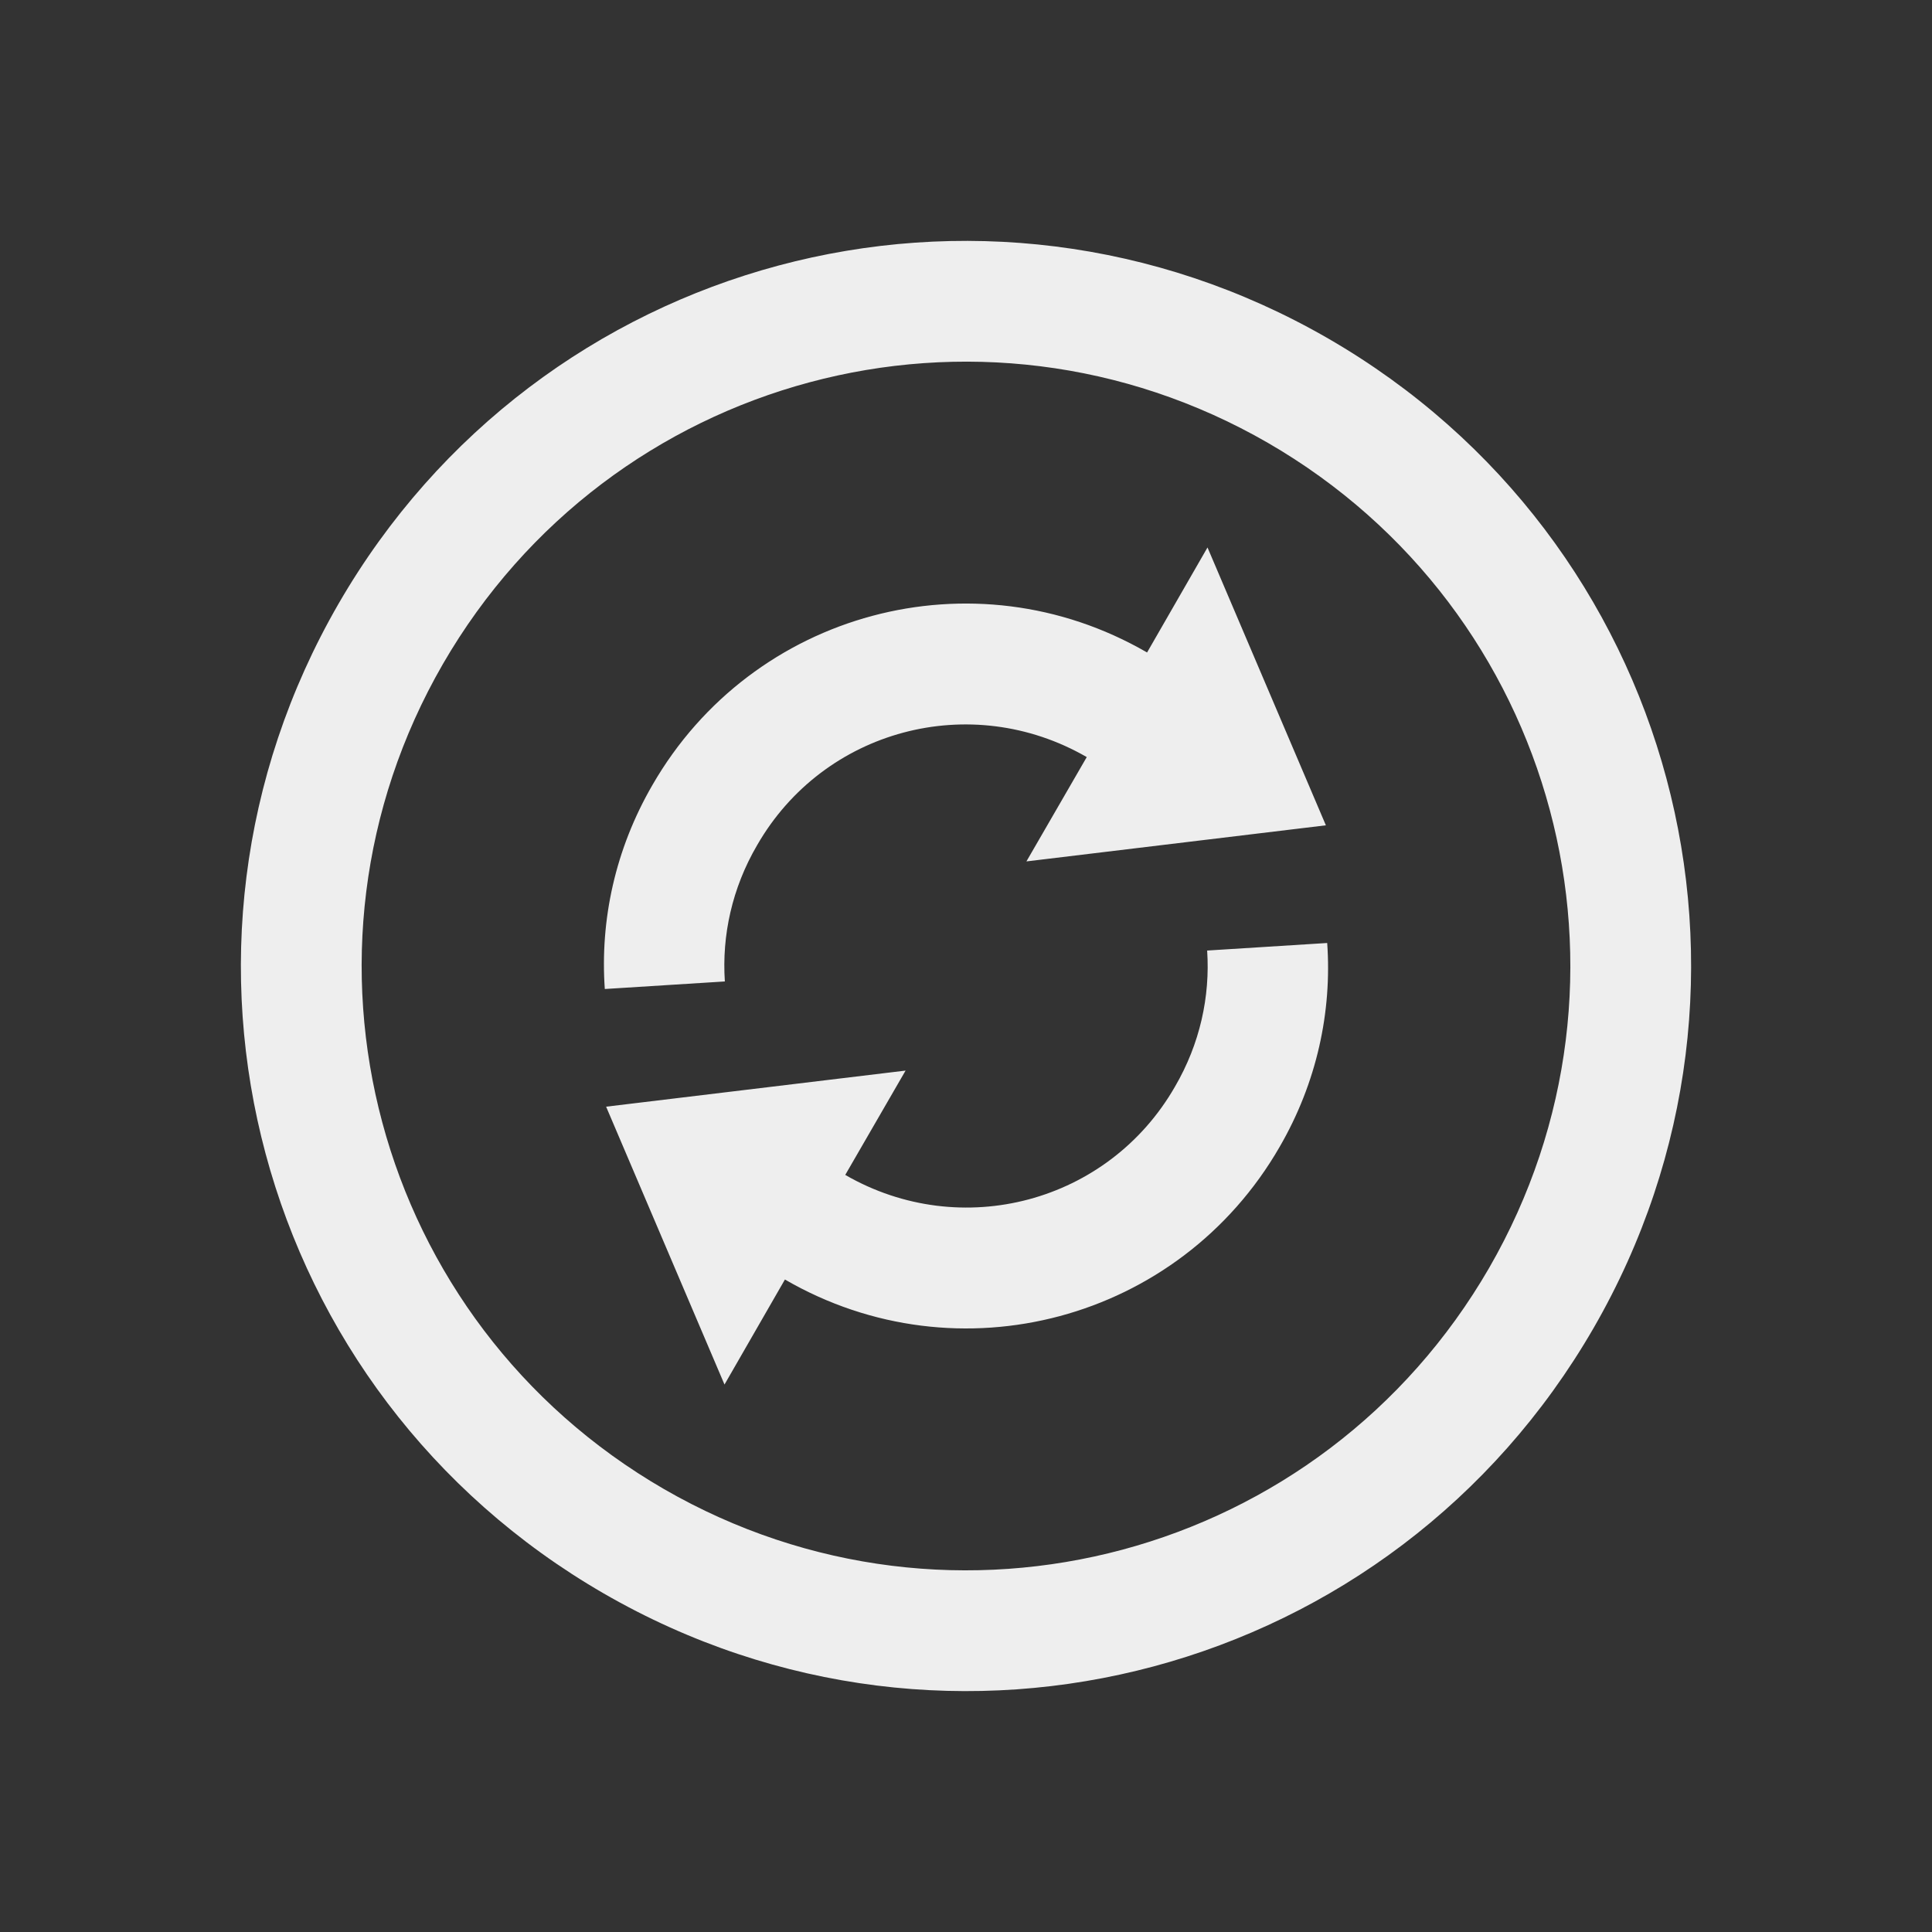 
<svg xmlns="http://www.w3.org/2000/svg" xmlns:xlink="http://www.w3.org/1999/xlink" width="22px" height="22px" viewBox="0 0 22 22" version="1.1">
<rect x="0" y="0" width="22" height="22" fill="#333333" stroke="none"/>
<g id="surface1">
<defs>
  <style id="current-color-scheme" type="text/css">
   .ColorScheme-Text { color:#eeeeee; } .ColorScheme-Highlight { color:#424242; }
  </style>
 </defs>
<path style="fill:currentColor" class="ColorScheme-Text" d="M 18.145 15.125 C 20.43 11.168 19.082 6.141 15.125 3.855 C 11.168 1.57 6.141 2.918 3.855 6.875 C 1.57 10.832 2.918 15.859 6.875 18.145 C 10.832 20.43 15.859 19.082 18.145 15.125 Z M 16.957 14.438 C 15.051 17.734 10.859 18.859 7.562 16.957 C 4.266 15.051 3.141 10.859 5.043 7.562 C 6.949 4.266 11.141 3.141 14.438 5.043 C 17.734 6.949 18.859 11.141 16.957 14.438 Z M 14.57 13.062 C 14.996 12.328 15.168 11.52 15.113 10.738 L 13.746 10.824 C 13.781 11.348 13.664 11.887 13.379 12.375 C 12.621 13.695 10.945 14.141 9.625 13.379 L 10.312 12.191 L 6.902 12.602 L 8.25 15.766 L 8.938 14.57 C 10.914 15.715 13.43 15.039 14.57 13.062 Z M 15.098 9.398 L 13.75 6.234 L 13.062 7.43 C 11.086 6.285 8.57 6.961 7.43 8.938 C 7.004 9.672 6.832 10.48 6.887 11.262 L 8.254 11.176 C 8.219 10.652 8.336 10.113 8.621 9.625 C 9.379 8.305 11.055 7.859 12.375 8.621 L 11.688 9.809 Z M 15.098 9.398 "/>
</g>
</svg>
